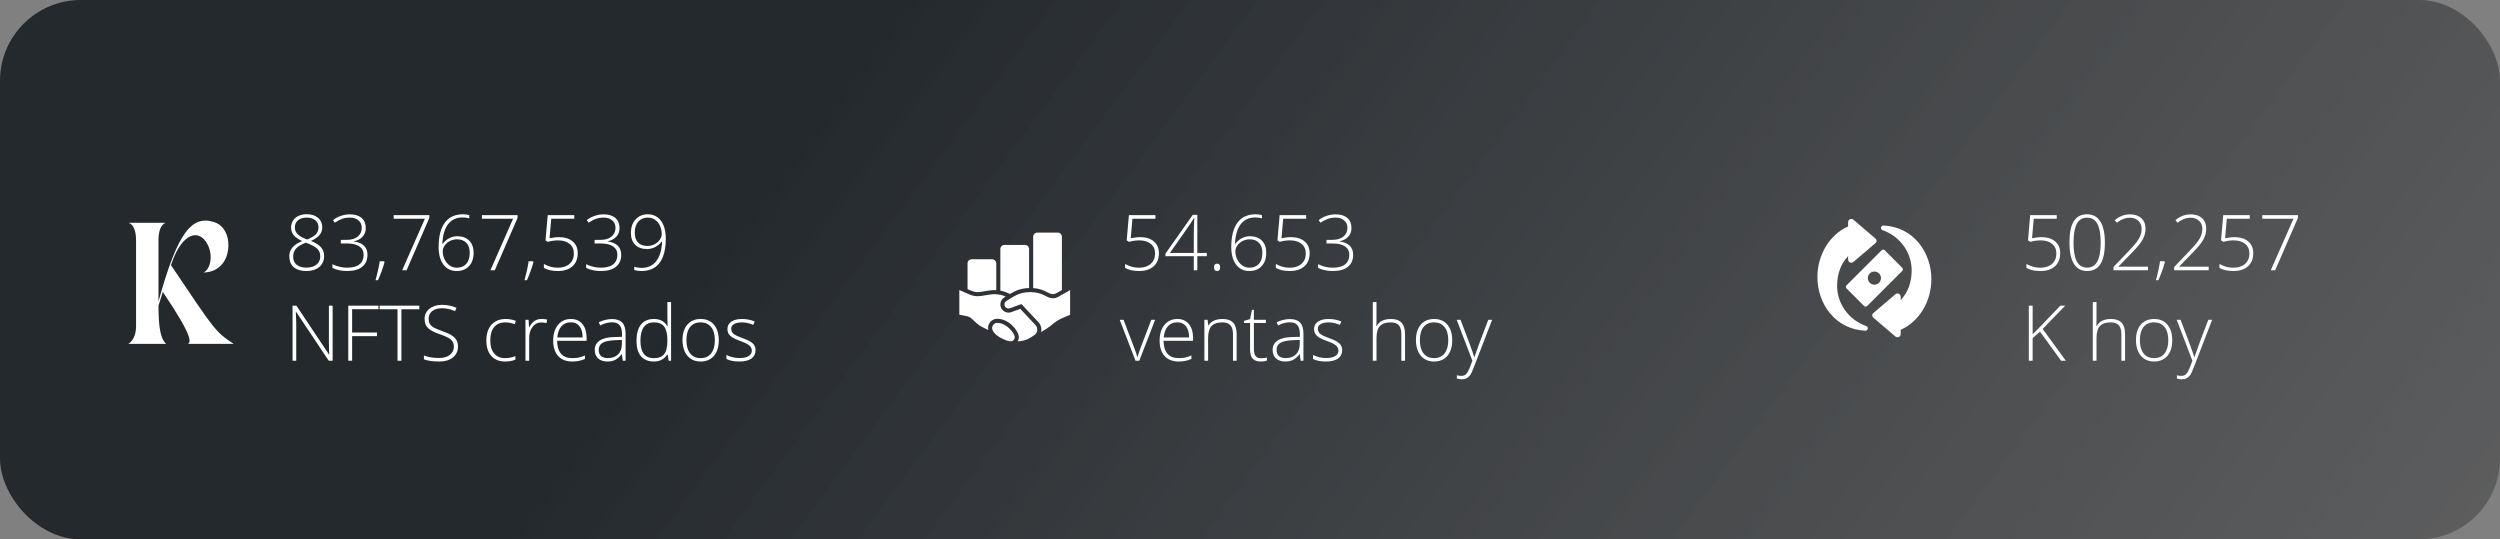 <svg width="2072" height="447" viewBox="0 0 2072 447" fill="none" xmlns="http://www.w3.org/2000/svg">
<rect x="0" y="0" width="2072" height="447" fill="#808080" stroke="none"/>
<rect width="2072" height="447" rx="67" fill="url(#paint0_linear_213_315)"/>
<path d="M1691.78 196.531C1696.66 196.531 1700.49 197.708 1703.28 200.062C1706.09 202.417 1707.5 205.656 1707.5 209.781C1707.5 214.469 1706.04 218.115 1703.12 220.719C1700.21 223.323 1696.19 224.625 1691.06 224.625C1688.79 224.625 1686.64 224.406 1684.59 223.969C1682.55 223.51 1680.84 222.865 1679.47 222.031V218.812C1681.72 219.958 1683.72 220.76 1685.47 221.219C1687.22 221.656 1689.08 221.875 1691.06 221.875C1695.06 221.875 1698.27 220.823 1700.69 218.719C1703.1 216.594 1704.31 213.729 1704.31 210.125C1704.31 206.729 1703.14 204.062 1700.78 202.125C1698.43 200.188 1695.23 199.219 1691.19 199.219C1688.48 199.219 1685.65 199.625 1682.69 200.438L1680.81 199.219L1682.62 178.312H1704.62V181.312H1685.56L1684.16 197.438C1687.41 196.833 1689.95 196.531 1691.78 196.531ZM1744.53 201.031C1744.53 209.052 1743.3 214.99 1740.84 218.844C1738.41 222.698 1734.71 224.625 1729.75 224.625C1724.98 224.625 1721.35 222.646 1718.88 218.688C1716.4 214.708 1715.16 208.823 1715.16 201.031C1715.16 193.073 1716.35 187.177 1718.75 183.344C1721.17 179.51 1724.83 177.594 1729.75 177.594C1734.56 177.594 1738.23 179.583 1740.75 183.562C1743.27 187.521 1744.53 193.344 1744.53 201.031ZM1718.53 201.031C1718.53 208.115 1719.46 213.354 1721.31 216.75C1723.17 220.125 1725.98 221.812 1729.75 221.812C1733.69 221.812 1736.55 220.062 1738.34 216.562C1740.16 213.062 1741.06 207.885 1741.06 201.031C1741.06 194.281 1740.16 189.156 1738.34 185.656C1736.55 182.156 1733.69 180.406 1729.75 180.406C1725.81 180.406 1722.96 182.156 1721.19 185.656C1719.42 189.156 1718.53 194.281 1718.53 201.031ZM1780.25 224H1751.66V221.25L1763.81 208.562C1767.23 205.021 1769.62 202.312 1771 200.438C1772.38 198.562 1773.39 196.771 1774.03 195.062C1774.68 193.354 1775 191.562 1775 189.688C1775 186.958 1774.1 184.74 1772.31 183.031C1770.52 181.323 1768.2 180.469 1765.34 180.469C1761.53 180.469 1757.89 181.854 1754.41 184.625L1752.72 182.469C1756.53 179.26 1760.76 177.656 1765.41 177.656C1769.39 177.656 1772.51 178.719 1774.78 180.844C1777.07 182.969 1778.22 185.896 1778.22 189.625C1778.22 192.646 1777.45 195.573 1775.91 198.406C1774.39 201.219 1771.59 204.698 1767.53 208.844L1755.81 220.875V221H1780.25V224ZM1793.91 216.562L1794.28 217.219C1792.72 222.74 1790.91 227.75 1788.84 232.25H1786.81C1788.42 226.521 1789.56 221.292 1790.25 216.562H1793.91ZM1830.56 224H1801.97V221.25L1814.12 208.562C1817.54 205.021 1819.94 202.312 1821.31 200.438C1822.69 198.562 1823.7 196.771 1824.34 195.062C1824.99 193.354 1825.31 191.562 1825.31 189.688C1825.31 186.958 1824.42 184.74 1822.62 183.031C1820.83 181.323 1818.51 180.469 1815.66 180.469C1811.84 180.469 1808.2 181.854 1804.72 184.625L1803.03 182.469C1806.84 179.26 1811.07 177.656 1815.72 177.656C1819.7 177.656 1822.82 178.719 1825.09 180.844C1827.39 182.969 1828.53 185.896 1828.53 189.625C1828.53 192.646 1827.76 195.573 1826.22 198.406C1824.7 201.219 1821.91 204.698 1817.84 208.844L1806.12 220.875V221H1830.56V224ZM1851.78 196.531C1856.66 196.531 1860.49 197.708 1863.28 200.062C1866.09 202.417 1867.5 205.656 1867.5 209.781C1867.5 214.469 1866.04 218.115 1863.12 220.719C1860.21 223.323 1856.19 224.625 1851.06 224.625C1848.79 224.625 1846.64 224.406 1844.59 223.969C1842.55 223.51 1840.84 222.865 1839.47 222.031V218.812C1841.72 219.958 1843.72 220.76 1845.47 221.219C1847.22 221.656 1849.08 221.875 1851.06 221.875C1855.06 221.875 1858.27 220.823 1860.69 218.719C1863.1 216.594 1864.31 213.729 1864.31 210.125C1864.31 206.729 1863.14 204.062 1860.78 202.125C1858.43 200.188 1855.23 199.219 1851.19 199.219C1848.48 199.219 1845.65 199.625 1842.69 200.438L1840.81 199.219L1842.62 178.312H1864.62V181.312H1845.56L1844.16 197.438C1847.41 196.833 1849.95 196.531 1851.78 196.531ZM1882 224L1900.81 181.312H1874.97V178.312H1904.53V180.594L1885.66 224H1882ZM1712.19 299H1708.28L1690.75 274.875L1684.66 280.25V299H1681.47V253.312H1684.66V277.062L1689.72 272L1707.62 253.312H1711.69L1692.97 272.625L1712.19 299ZM1758.19 299V276.969C1758.19 273.552 1757.47 271.073 1756.03 269.531C1754.59 267.969 1752.36 267.188 1749.34 267.188C1745.28 267.188 1742.3 268.219 1740.41 270.281C1738.53 272.323 1737.59 275.646 1737.59 280.25V299H1734.5V250.375H1737.59V265.844L1737.44 270.188H1737.66C1738.93 268.146 1740.53 266.667 1742.47 265.75C1744.41 264.833 1746.81 264.375 1749.69 264.375C1757.4 264.375 1761.25 268.51 1761.25 276.781V299H1758.19ZM1800.34 281.969C1800.34 287.51 1799 291.844 1796.31 294.969C1793.62 298.073 1789.92 299.625 1785.19 299.625C1782.21 299.625 1779.58 298.906 1777.31 297.469C1775.04 296.031 1773.3 293.969 1772.09 291.281C1770.89 288.594 1770.28 285.49 1770.28 281.969C1770.28 276.427 1771.62 272.115 1774.31 269.031C1777 265.927 1780.69 264.375 1785.38 264.375C1790.04 264.375 1793.7 265.948 1796.34 269.094C1799.01 272.219 1800.34 276.51 1800.34 281.969ZM1773.53 281.969C1773.53 286.635 1774.55 290.281 1776.59 292.906C1778.66 295.51 1781.56 296.812 1785.31 296.812C1789.06 296.812 1791.96 295.51 1794 292.906C1796.06 290.281 1797.09 286.635 1797.09 281.969C1797.09 277.281 1796.05 273.646 1793.97 271.062C1791.91 268.479 1789 267.188 1785.25 267.188C1781.5 267.188 1778.6 268.479 1776.56 271.062C1774.54 273.625 1773.53 277.26 1773.53 281.969ZM1804.06 265.031H1807.25L1814.44 284.094C1816.62 289.948 1818.01 293.896 1818.59 295.938H1818.78C1819.66 293.25 1821.08 289.24 1823.06 283.906L1830.25 265.031H1833.44L1818.22 304.5C1816.99 307.708 1815.96 309.875 1815.12 311C1814.29 312.125 1813.31 312.969 1812.19 313.531C1811.08 314.094 1809.74 314.375 1808.16 314.375C1806.97 314.375 1805.65 314.156 1804.19 313.719V311.031C1805.4 311.365 1806.7 311.531 1808.09 311.531C1809.16 311.531 1810.09 311.281 1810.91 310.781C1811.72 310.281 1812.45 309.5 1813.09 308.438C1813.76 307.396 1814.52 305.729 1815.38 303.438C1816.25 301.167 1816.81 299.688 1817.06 299L1804.06 265.031Z" fill="white"/>
<path d="M1534.35 217.783C1534.99 217.783 1535.6 217.558 1536.08 217.146L1554.49 201.413C1555.01 200.965 1555.32 200.309 1555.32 199.617C1555.32 198.924 1555.01 198.269 1554.49 197.818L1536.08 182.086C1535.6 181.675 1534.99 181.45 1534.35 181.45C1532.89 181.45 1531.7 182.638 1531.7 184.104V187.672C1516.82 194.185 1506.27 210.726 1506.27 229.592C1506.27 251.911 1521.23 272.997 1546 274.098C1546.02 274.1 1546.04 274.1 1546.06 274.1C1547.15 274.1 1548.05 273.203 1548.05 272.098C1548.05 271.242 1547.49 270.499 1546.69 270.218C1532.66 265.322 1522.62 252.224 1522.62 236.858C1522.62 227.317 1525.57 218.684 1531.7 212.315V215.129C1531.7 216.595 1532.89 217.783 1534.35 217.783Z" fill="white"/>
<path d="M1600.73 231.408C1600.73 209.087 1585.77 188.003 1561 186.902C1560.98 186.9 1560.96 186.9 1560.94 186.9C1559.85 186.9 1558.95 187.797 1558.95 188.902C1558.95 189.759 1559.51 190.501 1560.32 190.782C1574.34 195.678 1584.38 208.776 1584.38 224.142C1584.38 233.683 1581.42 242.316 1575.3 248.685V245.871C1575.3 244.405 1574.11 243.217 1572.65 243.217C1572.01 243.217 1571.4 243.442 1570.92 243.853L1552.51 259.585C1551.99 260.035 1551.68 260.691 1551.68 261.383C1551.68 262.076 1551.99 262.731 1552.51 263.182L1570.92 278.914C1571.4 279.325 1572.01 279.55 1572.65 279.55C1574.11 279.55 1575.3 278.362 1575.3 276.896V273.328C1590.18 266.815 1600.73 250.274 1600.73 231.408V231.408Z" fill="white"/>
<path d="M1576.58 221.949L1562.05 207.416C1561.72 207.087 1561.27 206.883 1560.77 206.883C1560.27 206.883 1559.81 207.087 1559.48 207.416L1530.42 236.482C1530.09 236.811 1529.88 237.265 1529.88 237.767C1529.88 238.268 1530.09 238.722 1530.42 239.051L1544.95 253.584C1545.28 253.913 1545.73 254.117 1546.23 254.117C1546.73 254.117 1547.19 253.913 1547.52 253.584L1576.58 224.518C1576.91 224.189 1577.12 223.735 1577.12 223.233C1577.12 222.732 1576.91 222.278 1576.58 221.949ZM1553.5 235.95C1550.49 235.95 1548.05 233.51 1548.05 230.5C1548.05 227.49 1550.49 225.05 1553.5 225.05C1556.51 225.05 1558.95 227.49 1558.95 230.5C1558.95 233.51 1556.51 235.95 1553.5 235.95Z" fill="white"/>
<path d="M826.55 267.6C824.202 267.6 822.3 269.502 822.3 271.85C822.3 277.766 834.134 282.9 837.6 282.9C839.477 282.9 841 281.377 841 279.5C841 276.141 834.232 267.6 826.55 267.6Z" fill="white"/>
<path d="M872.504 247.2C866.991 247.2 865.002 242.1 853.801 242.1C848.502 242.1 843.851 243.474 839.771 245.962L834.056 249.451C833.121 250.058 832.5 251.103 832.5 252.3C832.5 254.177 834.023 255.7 835.9 255.7C836.311 255.7 836.701 255.615 837.066 255.482L846.557 252.009L860.698 267.095C862.247 268.746 863.1 270.901 863.1 273.166C863.1 273.876 863.01 274.573 862.848 275.247C862.848 275.247 869.592 271.165 871.646 269.327C874.459 266.811 877.676 264.776 881.164 263.313L886.9 260.907V240.4C876.656 246.253 875.734 247.2 872.504 247.2V247.2Z" fill="white"/>
<path d="M858.218 269.419L845.614 255.974L838.234 258.675C837.457 258.957 836.674 259.1 835.9 259.1C832.15 259.1 829.1 256.05 829.1 252.3C829.1 249.993 830.261 247.861 832.203 246.598L833.542 245.782C830.632 244.494 827.46 243.8 824.211 243.8C819.862 243.8 814.337 245.5 810.4 245.5C805.849 245.5 804.035 244.23 795.1 240.4V260.8L801.189 262.017C802.765 262.333 804.224 263.078 805.404 264.168C812.063 270.327 810.762 269.456 819.084 273.518C818.97 272.974 818.9 272.42 818.9 271.85C818.9 267.632 822.332 264.2 826.55 264.2C836.022 264.2 844.4 274.052 844.4 279.5C844.4 280.739 844.043 281.887 843.46 282.888C850.342 282.786 854.365 279.656 857.259 277.727C858.784 276.71 859.7 275 859.7 273.168C859.7 271.775 859.17 270.434 858.218 269.419V269.419Z" fill="white"/>
<path d="M868.154 242.296C870.063 243.283 871.124 243.8 872.503 243.8C874.101 243.8 874.582 243.598 880.1 240.398V196.2C880.1 194.323 878.577 192.8 876.7 192.8H859.7C857.823 192.8 856.3 194.323 856.3 196.2V238.788C862.145 239.191 865.574 240.959 868.154 242.296Z" fill="white"/>
<path d="M837.073 243.625C841.944 240.653 846.549 238.901 852.9 238.729V206.4C852.9 204.523 851.377 203 849.5 203H832.5C830.623 203 829.1 204.523 829.1 206.4V240.881C832.604 241.544 834.538 242.505 837.073 243.625Z" fill="white"/>
<path d="M810.4 242.1C814.47 242.1 819.687 240.138 825.7 240.477V218.3C825.7 216.423 824.177 214.9 822.3 214.9H805.3C803.423 214.9 801.9 216.423 801.9 218.3V239.661C806.211 241.554 807.648 242.1 810.4 242.1Z" fill="white"/>
<path d="M944.781 196.531C949.656 196.531 953.49 197.708 956.281 200.062C959.094 202.417 960.5 205.656 960.5 209.781C960.5 214.469 959.042 218.115 956.125 220.719C953.208 223.323 949.188 224.625 944.062 224.625C941.792 224.625 939.635 224.406 937.594 223.969C935.552 223.51 933.844 222.865 932.469 222.031V218.812C934.719 219.958 936.719 220.76 938.469 221.219C940.219 221.656 942.083 221.875 944.062 221.875C948.062 221.875 951.271 220.823 953.688 218.719C956.104 216.594 957.312 213.729 957.312 210.125C957.312 206.729 956.135 204.062 953.781 202.125C951.427 200.188 948.229 199.219 944.188 199.219C941.479 199.219 938.646 199.625 935.688 200.438L933.812 199.219L935.625 178.312H957.625V181.312H938.562L937.156 197.438C940.406 196.833 942.948 196.531 944.781 196.531ZM1000.22 212.344H992.344V224H989.406V212.344H965.906V210.25L988.562 178.062H992.344V209.656H1000.22V212.344ZM989.406 209.656V196.594C989.406 190.302 989.552 185.021 989.844 180.75H989.594C989.177 181.521 987.896 183.479 985.75 186.625L969.625 209.656H989.406ZM1006.19 221.562C1006.19 219.521 1007.02 218.5 1008.69 218.5C1010.4 218.5 1011.25 219.521 1011.25 221.562C1011.25 223.604 1010.4 224.625 1008.69 224.625C1007.02 224.625 1006.19 223.604 1006.19 221.562ZM1020.47 204.531C1020.47 198.594 1021.27 193.604 1022.88 189.562C1024.5 185.5 1026.79 182.49 1029.75 180.531C1032.73 178.573 1036.31 177.594 1040.5 177.594C1042.46 177.594 1044.25 177.833 1045.88 178.312V181.062C1044.35 180.5 1042.52 180.219 1040.38 180.219C1035.23 180.219 1031.22 182.073 1028.34 185.781C1025.49 189.49 1023.89 194.885 1023.53 201.969H1023.94C1025.52 199.927 1027.33 198.385 1029.38 197.344C1031.42 196.302 1033.57 195.781 1035.84 195.781C1040.11 195.781 1043.45 197 1045.84 199.438C1048.26 201.875 1049.47 205.24 1049.47 209.531C1049.47 214.198 1048.2 217.885 1045.66 220.594C1043.14 223.281 1039.73 224.625 1035.44 224.625C1030.81 224.625 1027.16 222.865 1024.47 219.344C1021.8 215.802 1020.47 210.865 1020.47 204.531ZM1035.44 221.875C1038.85 221.875 1041.51 220.802 1043.41 218.656C1045.3 216.51 1046.25 213.448 1046.25 209.469C1046.25 205.969 1045.31 203.24 1043.44 201.281C1041.56 199.323 1039.01 198.344 1035.78 198.344C1033.66 198.344 1031.68 198.812 1029.84 199.75C1028.03 200.688 1026.58 201.938 1025.5 203.5C1024.42 205.042 1023.88 206.625 1023.88 208.25C1023.88 210.562 1024.39 212.792 1025.41 214.938C1026.45 217.062 1027.84 218.75 1029.59 220C1031.36 221.25 1033.31 221.875 1035.44 221.875ZM1069.72 196.531C1074.59 196.531 1078.43 197.708 1081.22 200.062C1084.03 202.417 1085.44 205.656 1085.44 209.781C1085.44 214.469 1083.98 218.115 1081.06 220.719C1078.15 223.323 1074.12 224.625 1069 224.625C1066.73 224.625 1064.57 224.406 1062.53 223.969C1060.49 223.51 1058.78 222.865 1057.41 222.031V218.812C1059.66 219.958 1061.66 220.76 1063.41 221.219C1065.16 221.656 1067.02 221.875 1069 221.875C1073 221.875 1076.21 220.823 1078.62 218.719C1081.04 216.594 1082.25 213.729 1082.25 210.125C1082.25 206.729 1081.07 204.062 1078.72 202.125C1076.36 200.188 1073.17 199.219 1069.12 199.219C1066.42 199.219 1063.58 199.625 1060.62 200.438L1058.75 199.219L1060.56 178.312H1082.56V181.312H1063.5L1062.09 197.438C1065.34 196.833 1067.89 196.531 1069.72 196.531ZM1120.09 189.062C1120.09 191.896 1119.2 194.281 1117.41 196.219C1115.64 198.156 1113.25 199.396 1110.25 199.938V200.125C1113.92 200.583 1116.71 201.75 1118.62 203.625C1120.54 205.5 1121.5 208.021 1121.5 211.188C1121.5 215.458 1120.04 218.771 1117.12 221.125C1114.23 223.458 1110.05 224.625 1104.59 224.625C1099.95 224.625 1095.9 223.76 1092.44 222.031V218.938C1094.19 219.854 1096.15 220.573 1098.31 221.094C1100.5 221.615 1102.55 221.875 1104.47 221.875C1109.07 221.875 1112.53 220.948 1114.84 219.094C1117.16 217.219 1118.31 214.583 1118.31 211.188C1118.31 208.167 1117.12 205.844 1114.75 204.219C1112.4 202.594 1108.93 201.781 1104.34 201.781H1099.41V198.781H1104.41C1108.2 198.781 1111.2 197.885 1113.41 196.094C1115.64 194.281 1116.75 191.833 1116.75 188.75C1116.75 186.208 1115.84 184.177 1114.03 182.656C1112.24 181.115 1109.89 180.344 1106.97 180.344C1104.7 180.344 1102.62 180.667 1100.75 181.312C1098.88 181.938 1096.77 183.021 1094.44 184.562L1092.91 182.469C1094.68 180.99 1096.81 179.823 1099.31 178.969C1101.81 178.094 1104.34 177.656 1106.91 177.656C1111.11 177.656 1114.36 178.656 1116.66 180.656C1118.95 182.635 1120.09 185.438 1120.09 189.062ZM941.125 299L928 265.031H931.188L939.969 288.125C941.135 291.083 942.01 293.667 942.594 295.875H942.781C943.635 293.042 944.51 290.438 945.406 288.062L954.188 265.031H957.375L944.25 299H941.125ZM976.781 299.625C971.844 299.625 967.99 298.104 965.219 295.062C962.469 292.021 961.094 287.76 961.094 282.281C961.094 276.865 962.427 272.531 965.094 269.281C967.76 266.01 971.354 264.375 975.875 264.375C979.875 264.375 983.031 265.771 985.344 268.562C987.656 271.354 988.812 275.146 988.812 279.938V282.438H964.344C964.385 287.104 965.469 290.667 967.594 293.125C969.74 295.583 972.802 296.812 976.781 296.812C978.719 296.812 980.417 296.677 981.875 296.406C983.354 296.135 985.219 295.552 987.469 294.656V297.469C985.552 298.302 983.781 298.865 982.156 299.156C980.531 299.469 978.74 299.625 976.781 299.625ZM975.875 267.125C972.604 267.125 969.979 268.208 968 270.375C966.021 272.521 964.865 275.625 964.531 279.688H985.531C985.531 275.75 984.677 272.677 982.969 270.469C981.26 268.24 978.896 267.125 975.875 267.125ZM1021.88 299V276.969C1021.88 273.552 1021.16 271.073 1019.72 269.531C1018.28 267.969 1016.05 267.188 1013.03 267.188C1008.97 267.188 1005.99 268.219 1004.09 270.281C1002.22 272.323 1001.28 275.646 1001.28 280.25V299H998.188V265.031H1000.81L1001.41 269.688H1001.59C1003.8 266.146 1007.73 264.375 1013.38 264.375C1021.08 264.375 1024.94 268.51 1024.94 276.781V299H1021.88ZM1044.91 296.875C1046.86 296.875 1048.57 296.708 1050.03 296.375V298.875C1048.53 299.375 1046.8 299.625 1044.84 299.625C1041.84 299.625 1039.62 298.823 1038.19 297.219C1036.77 295.615 1036.06 293.094 1036.06 289.656V267.719H1031.03V265.906L1036.06 264.5L1037.62 256.812H1039.22V265.031H1049.19V267.719H1039.22V289.219C1039.22 291.823 1039.68 293.75 1040.59 295C1041.51 296.25 1042.95 296.875 1044.91 296.875ZM1078 299L1077.22 293.625H1076.97C1075.26 295.812 1073.5 297.365 1071.69 298.281C1069.9 299.177 1067.77 299.625 1065.31 299.625C1061.98 299.625 1059.39 298.771 1057.53 297.062C1055.68 295.354 1054.75 292.99 1054.75 289.969C1054.75 286.656 1056.12 284.083 1058.88 282.25C1061.65 280.417 1065.65 279.448 1070.88 279.344L1077.34 279.156V276.906C1077.34 273.677 1076.69 271.24 1075.38 269.594C1074.06 267.948 1071.95 267.125 1069.03 267.125C1065.89 267.125 1062.62 268 1059.25 269.75L1058.09 267.062C1061.82 265.312 1065.51 264.438 1069.16 264.438C1072.89 264.438 1075.67 265.406 1077.5 267.344C1079.35 269.281 1080.28 272.302 1080.28 276.406V299H1078ZM1065.5 296.812C1069.12 296.812 1071.98 295.781 1074.06 293.719C1076.17 291.635 1077.22 288.75 1077.22 285.062V281.719L1071.28 281.969C1066.51 282.198 1063.1 282.948 1061.06 284.219C1059.04 285.469 1058.03 287.427 1058.03 290.094C1058.03 292.219 1058.68 293.875 1059.97 295.062C1061.28 296.229 1063.12 296.812 1065.5 296.812ZM1112.38 290.156C1112.38 293.198 1111.22 295.542 1108.91 297.188C1106.59 298.812 1103.31 299.625 1099.06 299.625C1094.52 299.625 1090.92 298.927 1088.25 297.531V294.188C1091.67 295.896 1095.27 296.75 1099.06 296.75C1102.42 296.75 1104.96 296.198 1106.69 295.094C1108.44 293.969 1109.31 292.479 1109.31 290.625C1109.31 288.917 1108.61 287.479 1107.22 286.312C1105.84 285.146 1103.57 284 1100.41 282.875C1097.01 281.646 1094.62 280.594 1093.25 279.719C1091.88 278.823 1090.83 277.823 1090.12 276.719C1089.44 275.594 1089.09 274.229 1089.09 272.625C1089.09 270.083 1090.16 268.073 1092.28 266.594C1094.43 265.115 1097.42 264.375 1101.25 264.375C1104.92 264.375 1108.4 265.062 1111.69 266.438L1110.53 269.25C1107.2 267.875 1104.1 267.188 1101.25 267.188C1098.48 267.188 1096.28 267.646 1094.66 268.562C1093.03 269.479 1092.22 270.75 1092.22 272.375C1092.22 274.146 1092.84 275.562 1094.09 276.625C1095.36 277.688 1097.83 278.875 1101.5 280.188C1104.56 281.292 1106.79 282.292 1108.19 283.188C1109.58 284.062 1110.62 285.062 1111.31 286.188C1112.02 287.312 1112.38 288.635 1112.38 290.156ZM1161.44 299V276.969C1161.44 273.552 1160.72 271.073 1159.28 269.531C1157.84 267.969 1155.61 267.188 1152.59 267.188C1148.53 267.188 1145.55 268.219 1143.66 270.281C1141.78 272.323 1140.84 275.646 1140.84 280.25V299H1137.75V250.375H1140.84V265.844L1140.69 270.188H1140.91C1142.18 268.146 1143.78 266.667 1145.72 265.75C1147.66 264.833 1150.06 264.375 1152.94 264.375C1160.65 264.375 1164.5 268.51 1164.5 276.781V299H1161.44ZM1203.59 281.969C1203.59 287.51 1202.25 291.844 1199.56 294.969C1196.88 298.073 1193.17 299.625 1188.44 299.625C1185.46 299.625 1182.83 298.906 1180.56 297.469C1178.29 296.031 1176.55 293.969 1175.34 291.281C1174.14 288.594 1173.53 285.49 1173.53 281.969C1173.53 276.427 1174.88 272.115 1177.56 269.031C1180.25 265.927 1183.94 264.375 1188.62 264.375C1193.29 264.375 1196.95 265.948 1199.59 269.094C1202.26 272.219 1203.59 276.51 1203.59 281.969ZM1176.78 281.969C1176.78 286.635 1177.8 290.281 1179.84 292.906C1181.91 295.51 1184.81 296.812 1188.56 296.812C1192.31 296.812 1195.21 295.51 1197.25 292.906C1199.31 290.281 1200.34 286.635 1200.34 281.969C1200.34 277.281 1199.3 273.646 1197.22 271.062C1195.16 268.479 1192.25 267.188 1188.5 267.188C1184.75 267.188 1181.85 268.479 1179.81 271.062C1177.79 273.625 1176.78 277.26 1176.78 281.969ZM1207.31 265.031H1210.5L1217.69 284.094C1219.88 289.948 1221.26 293.896 1221.84 295.938H1222.03C1222.91 293.25 1224.33 289.24 1226.31 283.906L1233.5 265.031H1236.69L1221.47 304.5C1220.24 307.708 1219.21 309.875 1218.38 311C1217.54 312.125 1216.56 312.969 1215.44 313.531C1214.33 314.094 1212.99 314.375 1211.41 314.375C1210.22 314.375 1208.9 314.156 1207.44 313.719V311.031C1208.65 311.365 1209.95 311.531 1211.34 311.531C1212.41 311.531 1213.34 311.281 1214.16 310.781C1214.97 310.281 1215.7 309.5 1216.34 308.438C1217.01 307.396 1217.77 305.729 1218.62 303.438C1219.5 301.167 1220.06 299.688 1220.31 299L1207.31 265.031Z" fill="white"/>
<path d="M254.188 177.531C258.062 177.531 261.177 178.521 263.531 180.5C265.906 182.479 267.094 185.156 267.094 188.531C267.094 190.865 266.354 192.927 264.875 194.719C263.417 196.51 261.042 198.167 257.75 199.688C261.75 201.333 264.562 203.135 266.188 205.094C267.812 207.052 268.625 209.427 268.625 212.219C268.625 215.99 267.302 219 264.656 221.25C262.031 223.5 258.5 224.625 254.062 224.625C249.458 224.625 245.927 223.573 243.469 221.469C241.01 219.365 239.781 216.302 239.781 212.281C239.781 209.552 240.646 207.156 242.375 205.094C244.104 203.031 246.781 201.271 250.406 199.812C247.052 198.229 244.688 196.562 243.312 194.812C241.938 193.042 241.25 190.927 241.25 188.469C241.25 186.281 241.802 184.365 242.906 182.719C244.01 181.052 245.552 179.771 247.531 178.875C249.531 177.979 251.75 177.531 254.188 177.531ZM242.969 212.75C242.969 215.625 243.938 217.854 245.875 219.438C247.833 221.021 250.562 221.812 254.062 221.812C257.479 221.812 260.229 220.979 262.312 219.312C264.396 217.625 265.438 215.344 265.438 212.469C265.438 209.885 264.615 207.792 262.969 206.188C261.344 204.562 258.198 202.865 253.531 201.094C249.698 202.573 246.979 204.208 245.375 206C243.771 207.792 242.969 210.042 242.969 212.75ZM254.125 180.344C251.188 180.344 248.823 181.073 247.031 182.531C245.26 183.969 244.375 185.948 244.375 188.469C244.375 189.927 244.698 191.219 245.344 192.344C246.01 193.448 246.958 194.458 248.188 195.375C249.438 196.271 251.521 197.323 254.438 198.531C257.833 197.219 260.271 195.771 261.75 194.188C263.229 192.604 263.969 190.698 263.969 188.469C263.969 185.969 263.083 183.99 261.312 182.531C259.562 181.073 257.167 180.344 254.125 180.344ZM303.156 189.062C303.156 191.896 302.26 194.281 300.469 196.219C298.698 198.156 296.312 199.396 293.312 199.938V200.125C296.979 200.583 299.771 201.75 301.688 203.625C303.604 205.5 304.562 208.021 304.562 211.188C304.562 215.458 303.104 218.771 300.188 221.125C297.292 223.458 293.115 224.625 287.656 224.625C283.01 224.625 278.958 223.76 275.5 222.031V218.938C277.25 219.854 279.208 220.573 281.375 221.094C283.562 221.615 285.615 221.875 287.531 221.875C292.135 221.875 295.594 220.948 297.906 219.094C300.219 217.219 301.375 214.583 301.375 211.188C301.375 208.167 300.188 205.844 297.812 204.219C295.458 202.594 291.99 201.781 287.406 201.781H282.469V198.781H287.469C291.26 198.781 294.26 197.885 296.469 196.094C298.698 194.281 299.812 191.833 299.812 188.75C299.812 186.208 298.906 184.177 297.094 182.656C295.302 181.115 292.948 180.344 290.031 180.344C287.76 180.344 285.688 180.667 283.812 181.312C281.938 181.938 279.833 183.021 277.5 184.562L275.969 182.469C277.74 180.99 279.875 179.823 282.375 178.969C284.875 178.094 287.406 177.656 289.969 177.656C294.177 177.656 297.427 178.656 299.719 180.656C302.01 182.635 303.156 185.438 303.156 189.062ZM318.344 216.562L318.719 217.219C317.156 222.74 315.344 227.75 313.281 232.25H311.25C312.854 226.521 314 221.292 314.688 216.562H318.344ZM333.312 224L352.125 181.312H326.281V178.312H355.844V180.594L336.969 224H333.312ZM363.531 204.531C363.531 198.594 364.333 193.604 365.938 189.562C367.562 185.5 369.854 182.49 372.812 180.531C375.792 178.573 379.375 177.594 383.562 177.594C385.521 177.594 387.312 177.833 388.938 178.312V181.062C387.417 180.5 385.583 180.219 383.438 180.219C378.292 180.219 374.281 182.073 371.406 185.781C368.552 189.49 366.948 194.885 366.594 201.969H367C368.583 199.927 370.396 198.385 372.438 197.344C374.479 196.302 376.635 195.781 378.906 195.781C383.177 195.781 386.51 197 388.906 199.438C391.323 201.875 392.531 205.24 392.531 209.531C392.531 214.198 391.26 217.885 388.719 220.594C386.198 223.281 382.792 224.625 378.5 224.625C373.875 224.625 370.219 222.865 367.531 219.344C364.865 215.802 363.531 210.865 363.531 204.531ZM378.5 221.875C381.917 221.875 384.573 220.802 386.469 218.656C388.365 216.51 389.312 213.448 389.312 209.469C389.312 205.969 388.375 203.24 386.5 201.281C384.625 199.323 382.073 198.344 378.844 198.344C376.719 198.344 374.74 198.812 372.906 199.75C371.094 200.688 369.646 201.938 368.562 203.5C367.479 205.042 366.938 206.625 366.938 208.25C366.938 210.562 367.448 212.792 368.469 214.938C369.51 217.062 370.906 218.75 372.656 220C374.427 221.25 376.375 221.875 378.5 221.875ZM406.438 224L425.25 181.312H399.406V178.312H428.969V180.594L410.094 224H406.438ZM441.781 216.562L442.156 217.219C440.594 222.74 438.781 227.75 436.719 232.25H434.688C436.292 226.521 437.438 221.292 438.125 216.562H441.781ZM463.094 196.531C467.969 196.531 471.802 197.708 474.594 200.062C477.406 202.417 478.812 205.656 478.812 209.781C478.812 214.469 477.354 218.115 474.438 220.719C471.521 223.323 467.5 224.625 462.375 224.625C460.104 224.625 457.948 224.406 455.906 223.969C453.865 223.51 452.156 222.865 450.781 222.031V218.812C453.031 219.958 455.031 220.76 456.781 221.219C458.531 221.656 460.396 221.875 462.375 221.875C466.375 221.875 469.583 220.823 472 218.719C474.417 216.594 475.625 213.729 475.625 210.125C475.625 206.729 474.448 204.062 472.094 202.125C469.74 200.188 466.542 199.219 462.5 199.219C459.792 199.219 456.958 199.625 454 200.438L452.125 199.219L453.938 178.312H475.938V181.312H456.875L455.469 197.438C458.719 196.833 461.26 196.531 463.094 196.531ZM513.469 189.062C513.469 191.896 512.573 194.281 510.781 196.219C509.01 198.156 506.625 199.396 503.625 199.938V200.125C507.292 200.583 510.083 201.75 512 203.625C513.917 205.5 514.875 208.021 514.875 211.188C514.875 215.458 513.417 218.771 510.5 221.125C507.604 223.458 503.427 224.625 497.969 224.625C493.323 224.625 489.271 223.76 485.812 222.031V218.938C487.562 219.854 489.521 220.573 491.688 221.094C493.875 221.615 495.927 221.875 497.844 221.875C502.448 221.875 505.906 220.948 508.219 219.094C510.531 217.219 511.688 214.583 511.688 211.188C511.688 208.167 510.5 205.844 508.125 204.219C505.771 202.594 502.302 201.781 497.719 201.781H492.781V198.781H497.781C501.573 198.781 504.573 197.885 506.781 196.094C509.01 194.281 510.125 191.833 510.125 188.75C510.125 186.208 509.219 184.177 507.406 182.656C505.615 181.115 503.26 180.344 500.344 180.344C498.073 180.344 496 180.667 494.125 181.312C492.25 181.938 490.146 183.021 487.812 184.562L486.281 182.469C488.052 180.99 490.188 179.823 492.688 178.969C495.188 178.094 497.719 177.656 500.281 177.656C504.49 177.656 507.74 178.656 510.031 180.656C512.323 182.635 513.469 185.438 513.469 189.062ZM551.812 197.688C551.812 203.688 551.021 208.708 549.438 212.75C547.875 216.792 545.583 219.781 542.562 221.719C539.562 223.656 535.927 224.625 531.656 224.625C529.49 224.625 527.49 224.354 525.656 223.812V221.125C526.552 221.417 527.625 221.646 528.875 221.812C530.146 221.958 531.115 222.031 531.781 222.031C536.927 222.031 540.958 220.177 543.875 216.469C546.792 212.74 548.417 207.312 548.75 200.188H548.375C546.854 202.188 545.042 203.729 542.938 204.812C540.833 205.875 538.635 206.406 536.344 206.406C532.115 206.406 528.812 205.24 526.438 202.906C524.083 200.573 522.906 197.26 522.906 192.969C522.906 188.385 524.198 184.677 526.781 181.844C529.385 179.01 532.76 177.594 536.906 177.594C539.906 177.594 542.531 178.385 544.781 179.969C547.031 181.531 548.76 183.833 549.969 186.875C551.198 189.917 551.812 193.521 551.812 197.688ZM536.906 180.344C533.615 180.344 530.99 181.458 529.031 183.688C527.073 185.896 526.094 188.927 526.094 192.781C526.094 196.406 527 199.156 528.812 201.031C530.625 202.906 533.219 203.844 536.594 203.844C538.698 203.844 540.656 203.375 542.469 202.438C544.302 201.5 545.75 200.26 546.812 198.719C547.896 197.156 548.438 195.573 548.438 193.969C548.438 191.531 547.948 189.25 546.969 187.125C546.01 185 544.656 183.344 542.906 182.156C541.177 180.948 539.177 180.344 536.906 180.344ZM275.688 299H272.469L245.406 258.438H245.156C245.406 263.271 245.531 266.917 245.531 269.375V299H242.469V253.312H245.656L272.688 293.812H272.875C272.688 290.062 272.594 286.5 272.594 283.125V253.312H275.688V299ZM291.844 299H288.656V253.312H313.688V256.25H291.844V275.625H312.469V278.594H291.844V299ZM332.688 299H329.469V256.312H314.625V253.312H347.531V256.312H332.688V299ZM379.562 287.219C379.562 291.031 378.156 294.052 375.344 296.281C372.552 298.51 368.833 299.625 364.188 299.625C358.604 299.625 354.323 299.01 351.344 297.781V294.594C354.635 295.99 358.833 296.688 363.938 296.688C367.688 296.688 370.656 295.833 372.844 294.125C375.052 292.396 376.156 290.135 376.156 287.344C376.156 285.615 375.792 284.188 375.062 283.062C374.333 281.917 373.146 280.875 371.5 279.938C369.854 279 367.438 277.99 364.25 276.906C359.583 275.302 356.354 273.573 354.562 271.719C352.792 269.844 351.906 267.354 351.906 264.25C351.906 260.833 353.24 258.052 355.906 255.906C358.594 253.74 362.042 252.656 366.25 252.656C370.542 252.656 374.573 253.469 378.344 255.094L377.188 257.844C373.396 256.26 369.771 255.469 366.312 255.469C362.938 255.469 360.25 256.25 358.25 257.812C356.25 259.375 355.25 261.5 355.25 264.188C355.25 265.875 355.552 267.26 356.156 268.344C356.781 269.427 357.792 270.406 359.188 271.281C360.583 272.135 362.979 273.167 366.375 274.375C369.938 275.604 372.615 276.802 374.406 277.969C376.198 279.115 377.5 280.427 378.312 281.906C379.146 283.365 379.562 285.135 379.562 287.219ZM418.625 299.625C413.771 299.625 409.969 298.094 407.219 295.031C404.469 291.969 403.094 287.698 403.094 282.219C403.094 276.594 404.521 272.219 407.375 269.094C410.229 265.948 414.135 264.375 419.094 264.375C422.031 264.375 424.844 264.885 427.531 265.906L426.688 268.656C423.75 267.677 421.198 267.188 419.031 267.188C414.865 267.188 411.708 268.479 409.562 271.062C407.417 273.625 406.344 277.323 406.344 282.156C406.344 286.74 407.417 290.333 409.562 292.938C411.708 295.521 414.708 296.812 418.562 296.812C421.646 296.812 424.51 296.26 427.156 295.156V298.031C424.99 299.094 422.146 299.625 418.625 299.625ZM448.875 264.375C450.312 264.375 451.854 264.521 453.5 264.812L452.906 267.781C451.49 267.427 450.021 267.25 448.5 267.25C445.604 267.25 443.229 268.479 441.375 270.938C439.521 273.396 438.594 276.5 438.594 280.25V299H435.5V265.031H438.125L438.438 271.156H438.656C440.052 268.656 441.542 266.906 443.125 265.906C444.708 264.885 446.625 264.375 448.875 264.375ZM474.156 299.625C469.219 299.625 465.365 298.104 462.594 295.062C459.844 292.021 458.469 287.76 458.469 282.281C458.469 276.865 459.802 272.531 462.469 269.281C465.135 266.01 468.729 264.375 473.25 264.375C477.25 264.375 480.406 265.771 482.719 268.562C485.031 271.354 486.188 275.146 486.188 279.938V282.438H461.719C461.76 287.104 462.844 290.667 464.969 293.125C467.115 295.583 470.177 296.812 474.156 296.812C476.094 296.812 477.792 296.677 479.25 296.406C480.729 296.135 482.594 295.552 484.844 294.656V297.469C482.927 298.302 481.156 298.865 479.531 299.156C477.906 299.469 476.115 299.625 474.156 299.625ZM473.25 267.125C469.979 267.125 467.354 268.208 465.375 270.375C463.396 272.521 462.24 275.625 461.906 279.688H482.906C482.906 275.75 482.052 272.677 480.344 270.469C478.635 268.24 476.271 267.125 473.25 267.125ZM516.188 299L515.406 293.625H515.156C513.448 295.812 511.688 297.365 509.875 298.281C508.083 299.177 505.958 299.625 503.5 299.625C500.167 299.625 497.573 298.771 495.719 297.062C493.865 295.354 492.938 292.99 492.938 289.969C492.938 286.656 494.312 284.083 497.062 282.25C499.833 280.417 503.833 279.448 509.062 279.344L515.531 279.156V276.906C515.531 273.677 514.875 271.24 513.562 269.594C512.25 267.948 510.135 267.125 507.219 267.125C504.073 267.125 500.812 268 497.438 269.75L496.281 267.062C500.01 265.312 503.698 264.438 507.344 264.438C511.073 264.438 513.854 265.406 515.688 267.344C517.542 269.281 518.469 272.302 518.469 276.406V299H516.188ZM503.688 296.812C507.312 296.812 510.167 295.781 512.25 293.719C514.354 291.635 515.406 288.75 515.406 285.062V281.719L509.469 281.969C504.698 282.198 501.292 282.948 499.25 284.219C497.229 285.469 496.219 287.427 496.219 290.094C496.219 292.219 496.865 293.875 498.156 295.062C499.469 296.229 501.312 296.812 503.688 296.812ZM541.938 264.375C544.396 264.375 546.521 264.823 548.312 265.719C550.104 266.615 551.708 268.146 553.125 270.312H553.312C553.188 267.688 553.125 265.115 553.125 262.594V250.375H556.188V299H554.156L553.375 293.812H553.125C550.542 297.688 546.833 299.625 542 299.625C537.312 299.625 533.729 298.167 531.25 295.25C528.771 292.333 527.531 288.083 527.531 282.5C527.531 276.625 528.76 272.135 531.219 269.031C533.677 265.927 537.25 264.375 541.938 264.375ZM541.938 267.188C538.229 267.188 535.438 268.49 533.562 271.094C531.708 273.698 530.781 277.479 530.781 282.438C530.781 292.062 534.521 296.875 542 296.875C545.833 296.875 548.646 295.76 550.438 293.531C552.229 291.302 553.125 287.625 553.125 282.5V281.969C553.125 276.719 552.24 272.948 550.469 270.656C548.719 268.344 545.875 267.188 541.938 267.188ZM595.719 281.969C595.719 287.51 594.375 291.844 591.688 294.969C589 298.073 585.292 299.625 580.562 299.625C577.583 299.625 574.958 298.906 572.688 297.469C570.417 296.031 568.677 293.969 567.469 291.281C566.26 288.594 565.656 285.49 565.656 281.969C565.656 276.427 567 272.115 569.688 269.031C572.375 265.927 576.062 264.375 580.75 264.375C585.417 264.375 589.073 265.948 591.719 269.094C594.385 272.219 595.719 276.51 595.719 281.969ZM568.906 281.969C568.906 286.635 569.927 290.281 571.969 292.906C574.031 295.51 576.938 296.812 580.688 296.812C584.438 296.812 587.333 295.51 589.375 292.906C591.438 290.281 592.469 286.635 592.469 281.969C592.469 277.281 591.427 273.646 589.344 271.062C587.281 268.479 584.375 267.188 580.625 267.188C576.875 267.188 573.979 268.479 571.938 271.062C569.917 273.625 568.906 277.26 568.906 281.969ZM626.188 290.156C626.188 293.198 625.031 295.542 622.719 297.188C620.406 298.812 617.125 299.625 612.875 299.625C608.333 299.625 604.729 298.927 602.062 297.531V294.188C605.479 295.896 609.083 296.75 612.875 296.75C616.229 296.75 618.771 296.198 620.5 295.094C622.25 293.969 623.125 292.479 623.125 290.625C623.125 288.917 622.427 287.479 621.031 286.312C619.656 285.146 617.385 284 614.219 282.875C610.823 281.646 608.438 280.594 607.062 279.719C605.688 278.823 604.646 277.823 603.938 276.719C603.25 275.594 602.906 274.229 602.906 272.625C602.906 270.083 603.969 268.073 606.094 266.594C608.24 265.115 611.229 264.375 615.062 264.375C618.729 264.375 622.208 265.062 625.5 266.438L624.344 269.25C621.01 267.875 617.917 267.188 615.062 267.188C612.292 267.188 610.094 267.646 608.469 268.562C606.844 269.479 606.031 270.75 606.031 272.375C606.031 274.146 606.656 275.562 607.906 276.625C609.177 277.688 611.646 278.875 615.312 280.188C618.375 281.292 620.604 282.292 622 283.188C623.396 284.062 624.438 285.062 625.125 286.188C625.833 287.312 626.188 288.635 626.188 290.156Z" fill="white"/>
<path d="M106.288 285L137.68 285C133.504 281.256 131.344 272.904 131.344 253.32L134.944 241.944C161.296 280.968 157.696 283.56 155.824 285L193.696 285C178.288 275.064 177.424 272.76 141.712 219.768C149.2 196.296 162.304 188.952 170.368 199.896C177.424 209.688 174.832 223.224 168.64 225.816C177.424 225.816 186.928 220.632 188.944 207.672C190.528 198.456 187.216 187.368 177.856 184.2C159.28 178.008 147.328 191.688 131.344 249.864L131.344 199.32C131.344 185.208 137.68 184.632 137.68 184.632L106.288 184.632C106.288 184.632 112.768 185.208 112.768 199.32L112.768 270.312C112.768 281.976 106.288 285 106.288 285Z" fill="white"/>
<defs>
<linearGradient id="paint0_linear_213_315" x1="833" y1="-115.5" x2="2152" y2="862.5" gradientUnits="userSpaceOnUse">
<stop stop-color="#24292E"/>
<stop offset="0.983" stop-color="#5C5C5C" stop-opacity="0.72"/>
</linearGradient>
</defs>
</svg>
